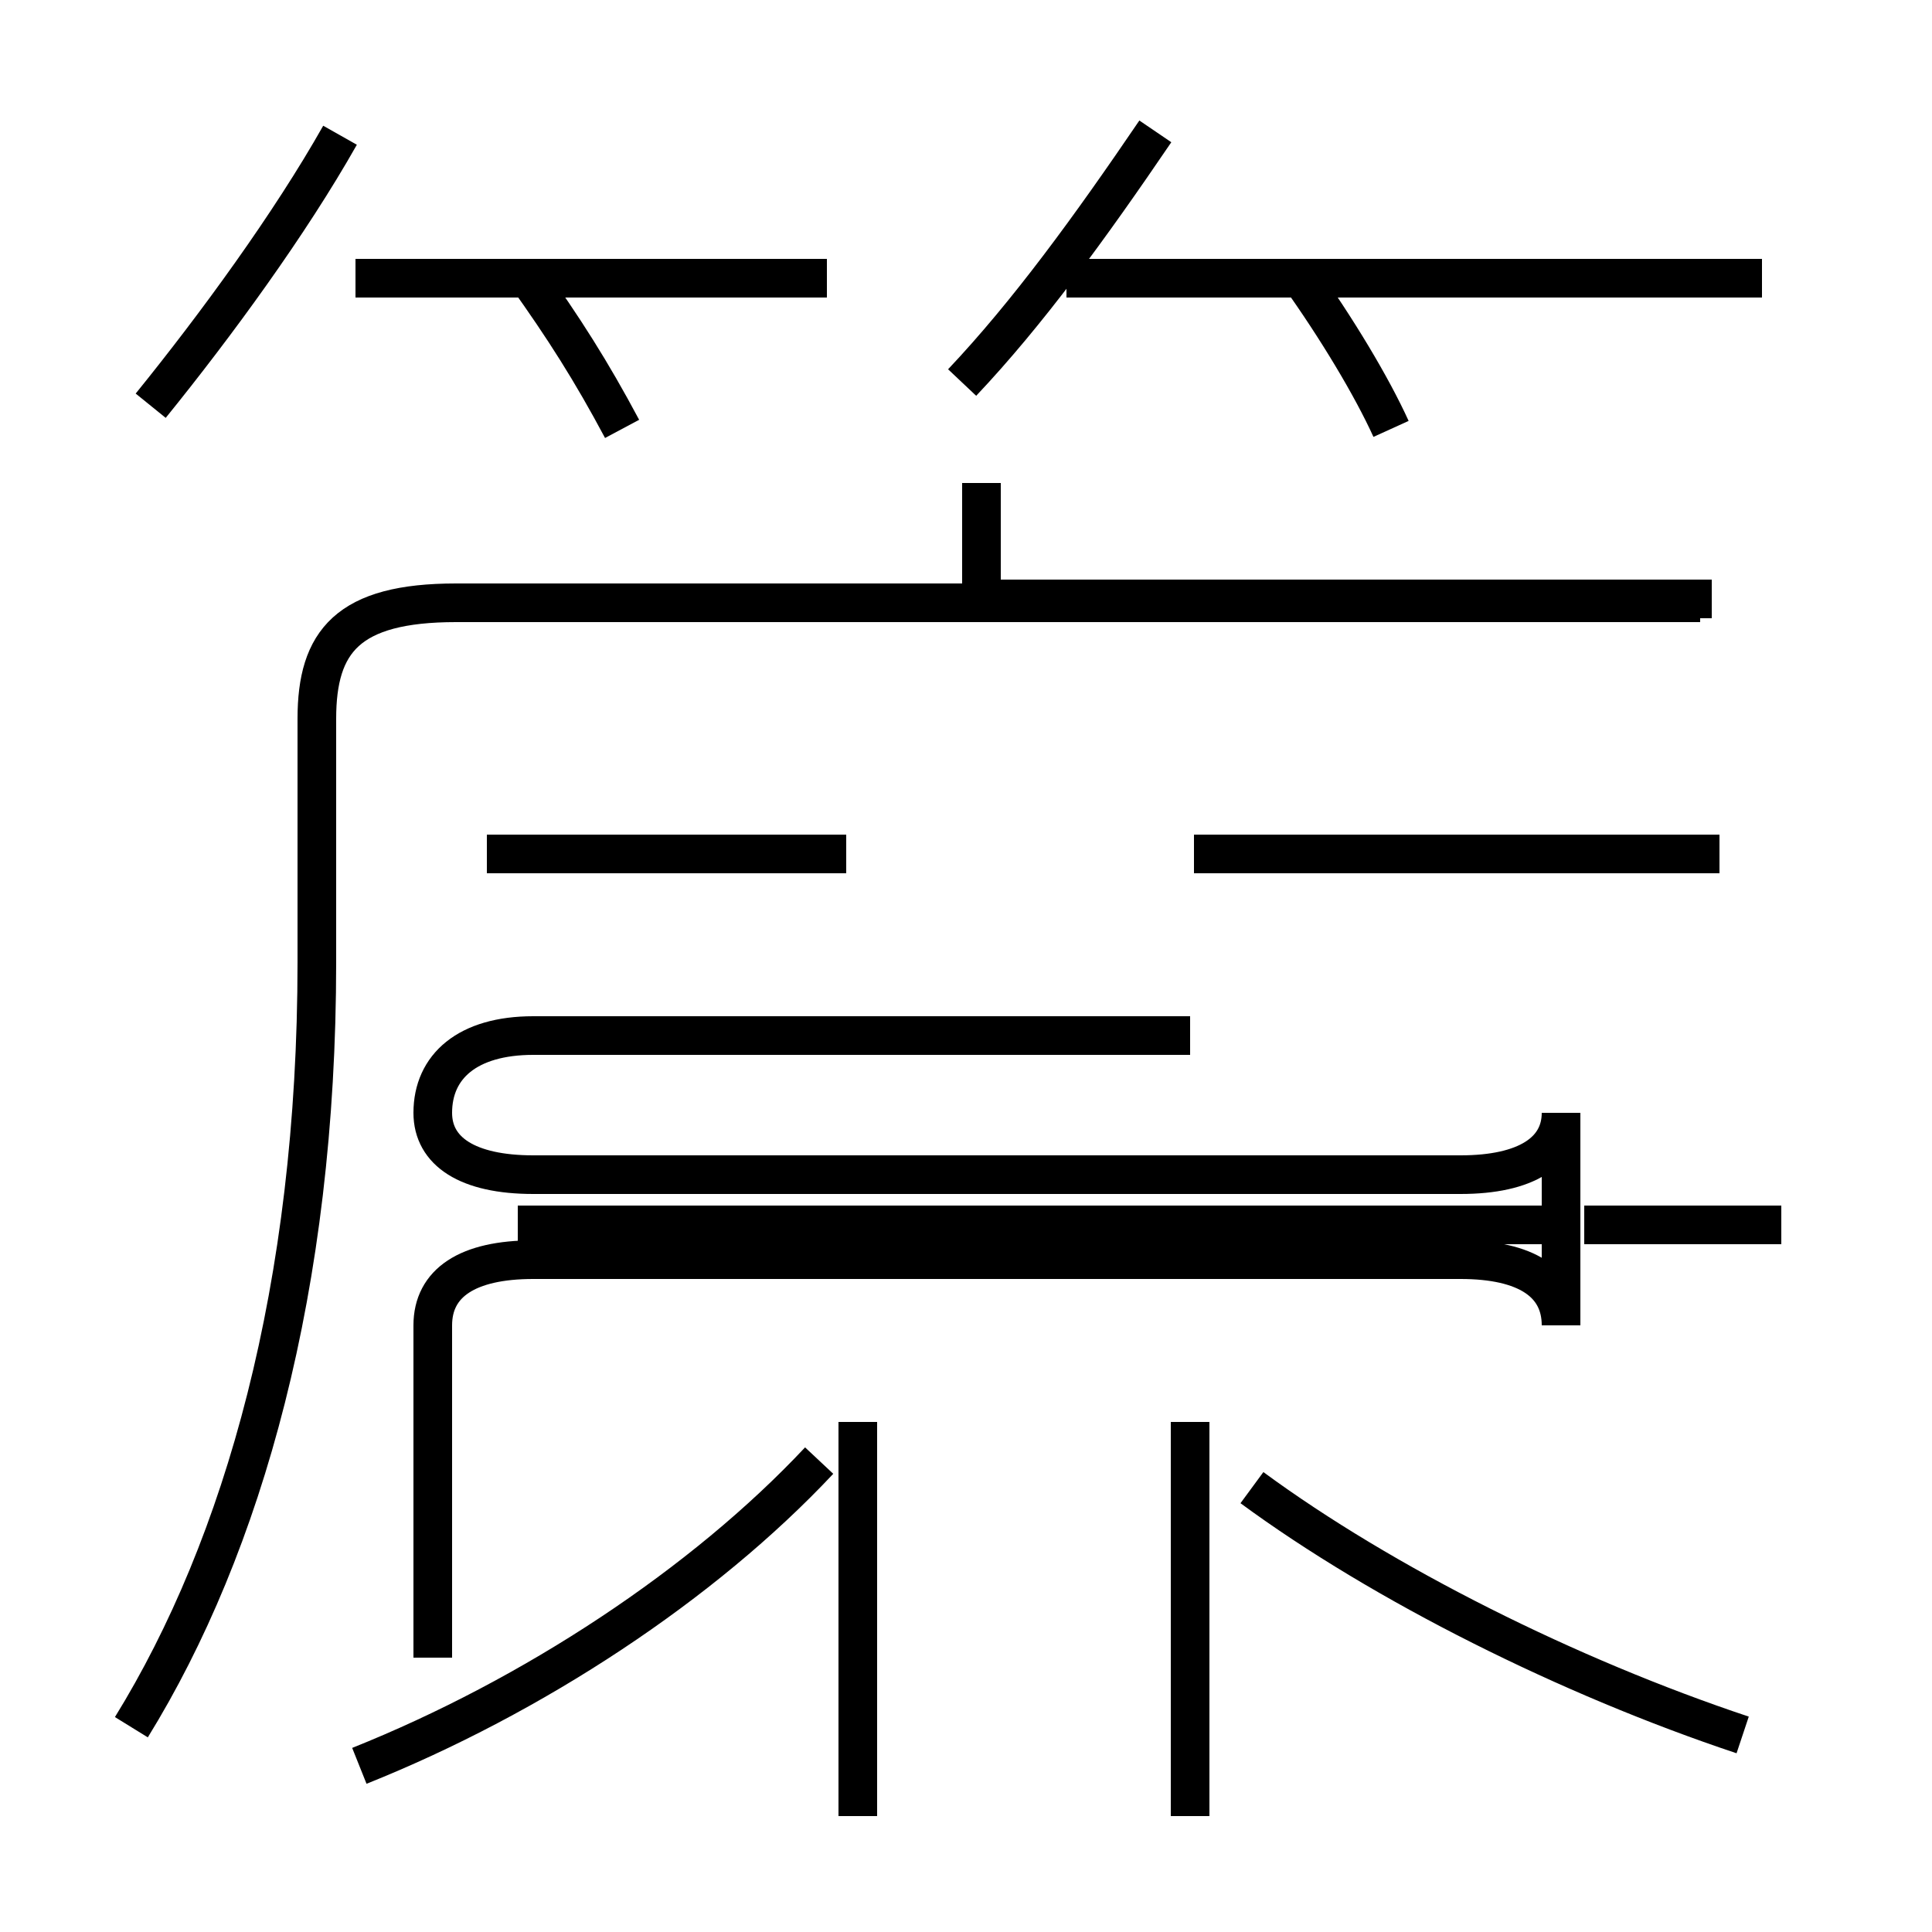 <?xml version='1.0' encoding='utf8'?>
<svg viewBox="0.0 -6.0 50.0 50.0" version="1.1" xmlns="http://www.w3.org/2000/svg">
<rect x="0.0" y="-6.0" width="50.0" height="50.0" fill="#808080" stroke="none"/>
<rect x="-1000" y="-1000" width="2000" height="2000" stroke="white" fill="white"/>
<g style="fill:white;stroke:#000000;  stroke-width:1">
<path d="M 3.4 0.7 C 6.3 -4.0 8.2 -10.7 8.2 -19.1 L 8.2 -25.4 C 8.2 -27.4 9.0 -28.4 11.8 -28.4 L 44.0 -28.4 M 9.3 1.7 C 13.8 -0.1 18.2 -3.0 21.2 -6.2 M 22.2 3.0 L 22.2 -7.2 M 39.9 -12.3 L 13.4 -12.3 M 30.8 3.0 L 30.8 -7.2 M 21.9 -17.2 L 13.8 -17.2 C 12.1 -17.2 11.2 -16.4 11.2 -15.2 C 11.2 -14.2 12.1 -13.6 13.8 -13.6 L 37.8 -13.6 C 39.5 -13.6 40.4 -14.2 40.4 -15.2 L 40.4 -9.7 C 40.4 -10.8 39.5 -11.4 37.8 -11.4 L 13.8 -11.4 C 12.1 -11.4 11.2 -10.8 11.2 -9.7 L 11.2 -1.1 M 45.1 0.9 C 40.6 -0.6 35.8 -3.0 32.4 -5.5 M 21.9 -21.9 L 12.6 -21.9 M 21.4 -36.8 L 9.2 -36.8 M 30.8 -17.2 L 21.9 -17.2 M 16.1 -32.9 C 15.3 -34.4 14.6 -35.5 13.6 -36.9 M 44.5 -21.9 L 30.9 -21.9 M 25.4 -28.4 L 25.4 -31.5 M 46.1 -12.3 L 41.0 -12.3 M 24.9 -34.1 C 26.6 -35.9 28.2 -38.1 29.9 -40.6 M 44.3 -28.5 L 25.1 -28.5 M 36.0 -32.9 C 35.5 -34.0 34.6 -35.5 33.6 -36.9 M 45.6 -36.8 L 27.6 -36.8 M 8.8 -40.5 C 7.5 -38.2 5.6 -35.6 3.9 -33.5" transform="translate(0.0, 38.0)" />
</g>
</svg>
